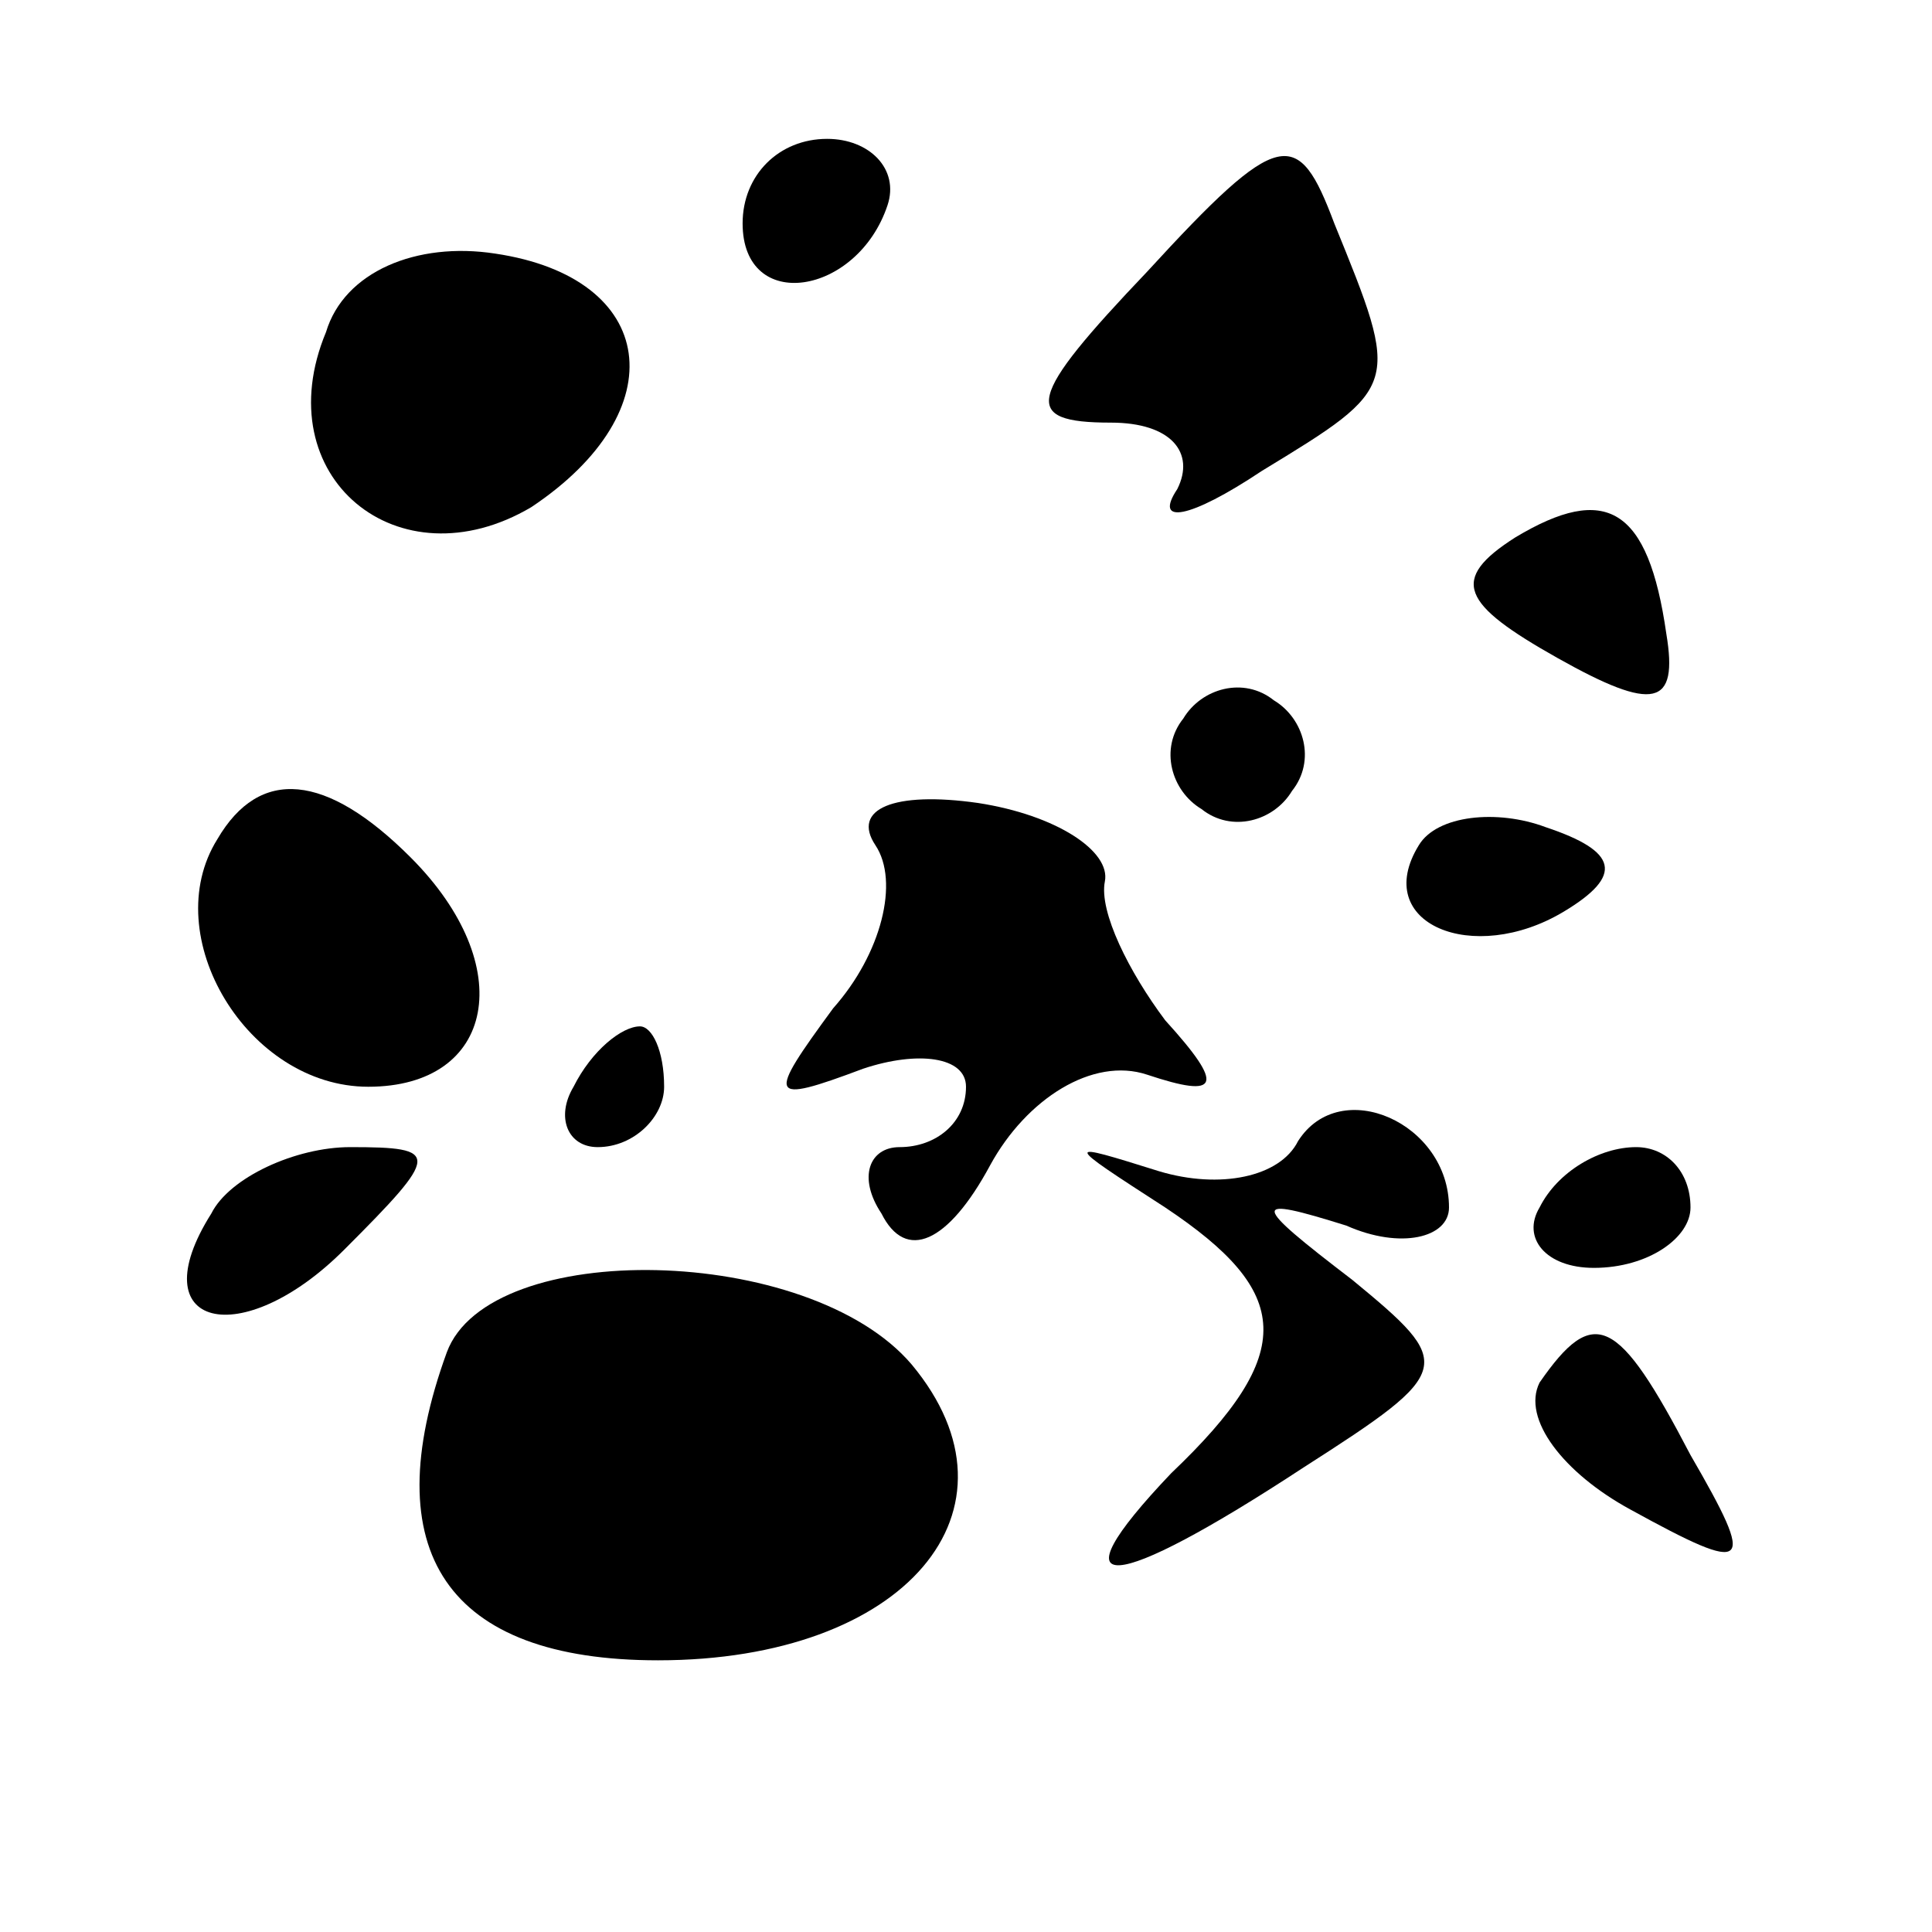 <?xml version="1.0" standalone="no"?>
<!DOCTYPE svg PUBLIC "-//W3C//DTD SVG 20010904//EN"
 "http://www.w3.org/TR/2001/REC-SVG-20010904/DTD/svg10.dtd">
<svg version="1.0" xmlns="http://www.w3.org/2000/svg"
 width="32pt" height="32pt" viewBox="0 0 32 32"
 preserveAspectRatio="xMidYMid meet">
<g transform="translate(0,32) scale(0.1,-0.1)"
fill="#000000" stroke="none">
<path fill="#000000" stroke="none" d="M123 283 c0 -15 19 -12 24 3 2 6 -3 11
-10 11 -8 0 -14 -6 -14 -14z"/>
<path fill="#000000" stroke="none" d="M190 275 c-20 -21 -21 -25 -6 -25 10 0
14 -5 11 -11 -4 -6 2 -5 14 3 23 14 23 14 12 41 -6 16 -9 16 -31 -8z"/>
<path fill="#000000" stroke="none" d="M54 265 c-10 -24 12 -42 34 -29 24 16
21 38 -6 42 -13 2 -25 -3 -28 -13z"/>
<path fill="#000000" stroke="none" d="M251 231 c-11 -7 -9 -11 7 -20 16 -9
20 -8 18 4 -3 21 -10 25 -25 16z"/>
<path fill="#000000" stroke="none" d="M196 201 c-4 -5 -2 -12 3 -15 5 -4 12
-2 15 3 4 5 2 12 -3 15 -5 4 -12 2 -15 -3z"/>
<path fill="#000000" stroke="none" d="M36 181 c-10 -16 5 -41 25 -41 21 0 25
20 7 38 -14 14 -25 15 -32 3z"/>
<path fill="#000000" stroke="none" d="M145 180 c4 -6 1 -18 -7 -27 -11 -15
-11 -16 5 -10 9 3 17 2 17 -3 0 -6 -5 -10 -11 -10 -5 0 -7 -5 -3 -11 4 -8 11
-5 18 8 6 11 17 18 26 15 12 -4 13 -2 3 9 -6 8 -11 18 -10 23 1 5 -8 11 -21
13 -14 2 -21 -1 -17 -7z"/>
<path fill="#000000" stroke="none" d="M235 180 c-8 -13 9 -20 24 -11 10 6 9
10 -3 14 -8 3 -18 2 -21 -3z"/>
<path fill="#000000" stroke="none" d="M95 140 c-3 -5 -1 -10 4 -10 6 0 11 5
11 10 0 6 -2 10 -4 10 -3 0 -8 -4 -11 -10z"/>
<path fill="#000000" stroke="none" d="M215 131 c-3 -6 -13 -8 -23 -5 -16 5
-16 5 1 -6 21 -14 22 -24 1 -44 -20 -21 -10 -20 22 1 25 16 25 17 8 31 -17 13
-17 14 -1 9 9 -4 17 -2 17 3 0 14 -18 22 -25 11z"/>
<path fill="#000000" stroke="none" d="M35 119 c-12 -19 5 -23 22 -6 16 16 16
17 1 17 -9 0 -20 -5 -23 -11z"/>
<path fill="#000000" stroke="none" d="M255 120 c-3 -5 1 -10 9 -10 9 0 16 5
16 10 0 6 -4 10 -9 10 -6 0 -13 -4 -16 -10z"/>
<path fill="#000000" stroke="none" d="M74 96 c-12 -33 0 -51 35 -51 41 0 62
25 42 49 -17 20 -70 21 -77 2z"/>
<path fill="#000000" stroke="none" d="M255 91 c-3 -6 4 -15 15 -21 20 -11 21
-10 10 9 -12 23 -16 25 -25 12z"/>
</g>
</svg>
